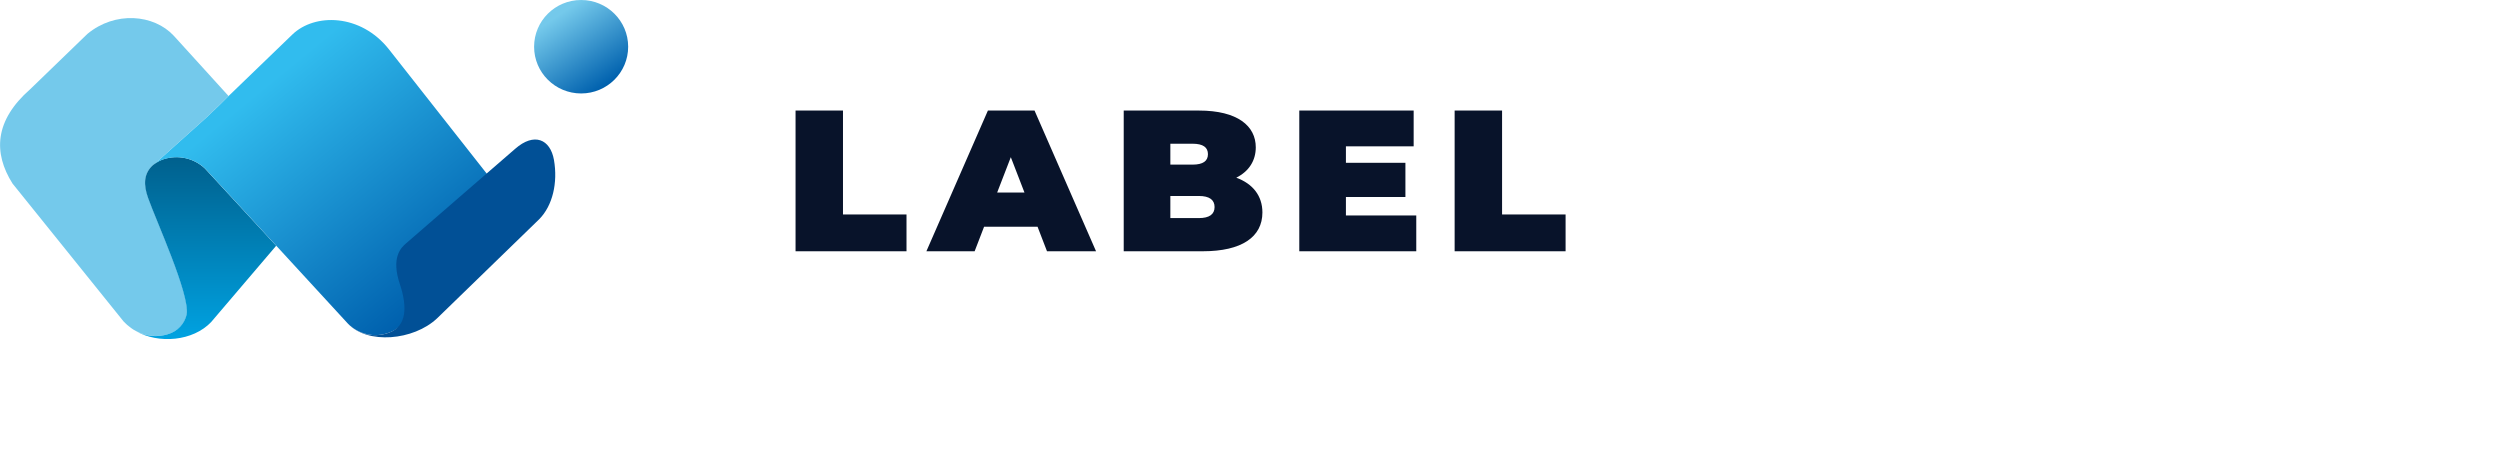 <svg width="199" height="37" viewBox="0 0 199 37" fill="none" xmlns="http://www.w3.org/2000/svg">
<path d="M63.326 20H72.158V17.072H67.102V8.8H63.326V20ZM83.341 20H87.245L82.349 8.8H78.637L73.741 20H77.581L78.333 18.048H82.589L83.341 20ZM79.373 15.328L80.461 12.512L81.549 15.328H79.373ZM98.408 14.144C99.432 13.632 99.96 12.768 99.96 11.728C99.96 10.032 98.52 8.8 95.432 8.8H89.448V20H95.752C98.84 20 100.488 18.864 100.488 16.912C100.488 15.584 99.72 14.624 98.408 14.144ZM94.92 11.44C95.768 11.44 96.152 11.728 96.152 12.272C96.152 12.816 95.768 13.104 94.92 13.104H93.16V11.44H94.92ZM95.432 17.36H93.16V15.6H95.432C96.264 15.6 96.68 15.904 96.68 16.48C96.68 17.056 96.264 17.36 95.432 17.36ZM107.135 17.152V15.68H111.871V12.96H107.135V11.648H112.527V8.8H103.423V20H112.735V17.152H107.135ZM115.789 20H124.621V17.072H119.565V8.8H115.789V20Z" fill="#08132A"/>
<path d="M11.947 13.537C11.947 13.537 11.947 13.499 11.964 13.478C11.982 13.457 11.964 13.478 11.964 13.478" fill="#231815"/>
<path d="M18.192 7.642L17.498 8.331L16.416 9.365L12.252 13.098L12.137 13.195C11.443 13.843 11.443 14.705 11.811 15.76C12.45 17.593 15.114 23.381 14.886 25.008C14.804 25.382 14.621 25.727 14.358 26.007C14.095 26.287 13.76 26.491 13.39 26.597C12.967 26.73 12.522 26.777 12.08 26.735C11.639 26.692 11.211 26.561 10.822 26.349L10.611 26.231C10.552 26.19 10.496 26.149 10.441 26.114C10.222 25.962 10.02 25.786 9.84 25.59L0.995 14.608C-0.545 12.161 -0.441 9.593 2.411 7.094L6.957 2.699C9.167 0.865 12.245 1.134 13.834 2.847L18.192 7.642Z" fill="#74C9EB"/>
<path d="M21.985 19.561L16.805 25.638C15.354 27.162 12.641 27.396 10.802 26.352C11.191 26.564 11.619 26.695 12.06 26.738C12.501 26.78 12.947 26.734 13.37 26.6C13.74 26.494 14.074 26.29 14.338 26.01C14.601 25.73 14.783 25.385 14.865 25.011C15.094 23.384 12.436 17.596 11.791 15.763C11.412 14.708 11.444 13.846 12.117 13.198L12.231 13.102C12.466 12.912 12.732 12.766 13.019 12.671C13.583 12.488 14.187 12.46 14.766 12.59C15.345 12.72 15.878 13.003 16.308 13.409L21.985 19.561Z" fill="url(#paint0_linear_510:573)"/>
<path d="M32.312 22.316C32.286 22.673 32.313 23.032 32.392 23.381C32.44 23.626 32.579 24.184 32.579 24.184C32.704 25.318 31.777 26.204 30.955 26.483C30.399 26.689 29.795 26.729 29.216 26.601C28.637 26.472 28.108 26.18 27.693 25.76L21.985 19.555L16.322 13.416C15.892 13.01 15.359 12.727 14.78 12.598C14.201 12.468 13.597 12.496 13.033 12.678C12.746 12.774 12.479 12.92 12.245 13.109L16.409 9.376L17.492 8.342L18.186 7.653L23.269 2.751C25.053 1.028 28.706 1.086 30.948 3.913L39.737 15.081L33.061 20.889C32.847 21.065 32.67 21.282 32.541 21.527C32.412 21.772 32.334 22.041 32.312 22.316V22.316Z" fill="url(#paint1_linear_510:573)"/>
<path d="M42.923 17.448L34.8 25.332C32.909 27.121 29.227 27.42 27.693 25.759C28.106 26.183 28.635 26.478 29.215 26.607C29.795 26.735 30.4 26.692 30.955 26.483C32.399 25.966 32.416 24.415 31.843 22.66C31.104 20.506 31.916 19.72 32.326 19.368L39.012 13.574L41.001 11.851C42.52 10.513 43.804 11.078 44.096 12.733C44.411 14.55 43.992 16.366 42.923 17.448Z" fill="#015096"/>
<path d="M46.258 7.439C48.325 7.439 50.002 5.773 50.002 3.719C50.002 1.665 48.325 0 46.258 0C44.19 0 42.514 1.665 42.514 3.719C42.514 5.773 44.19 7.439 46.258 7.439Z" fill="url(#paint2_linear_510:573)"/>
<defs>
<linearGradient id="paint0_linear_510:573" x1="16.402" y1="26.996" x2="16.402" y2="12.516" gradientUnits="userSpaceOnUse">
<stop stop-color="#00A2E1"/>
<stop offset="1" stop-color="#00608D"/>
</linearGradient>
<linearGradient id="paint1_linear_510:573" x1="20.58" y1="7.291" x2="34.157" y2="23.828" gradientUnits="userSpaceOnUse">
<stop stop-color="#31BCEE"/>
<stop offset="1" stop-color="#0061AE"/>
</linearGradient>
<linearGradient id="paint2_linear_510:573" x1="44.509" y1="1.189" x2="48.288" y2="6.735" gradientUnits="userSpaceOnUse">
<stop stop-color="#74C9EB"/>
<stop offset="1" stop-color="#0061AE"/>
</linearGradient>
</defs>
</svg>
